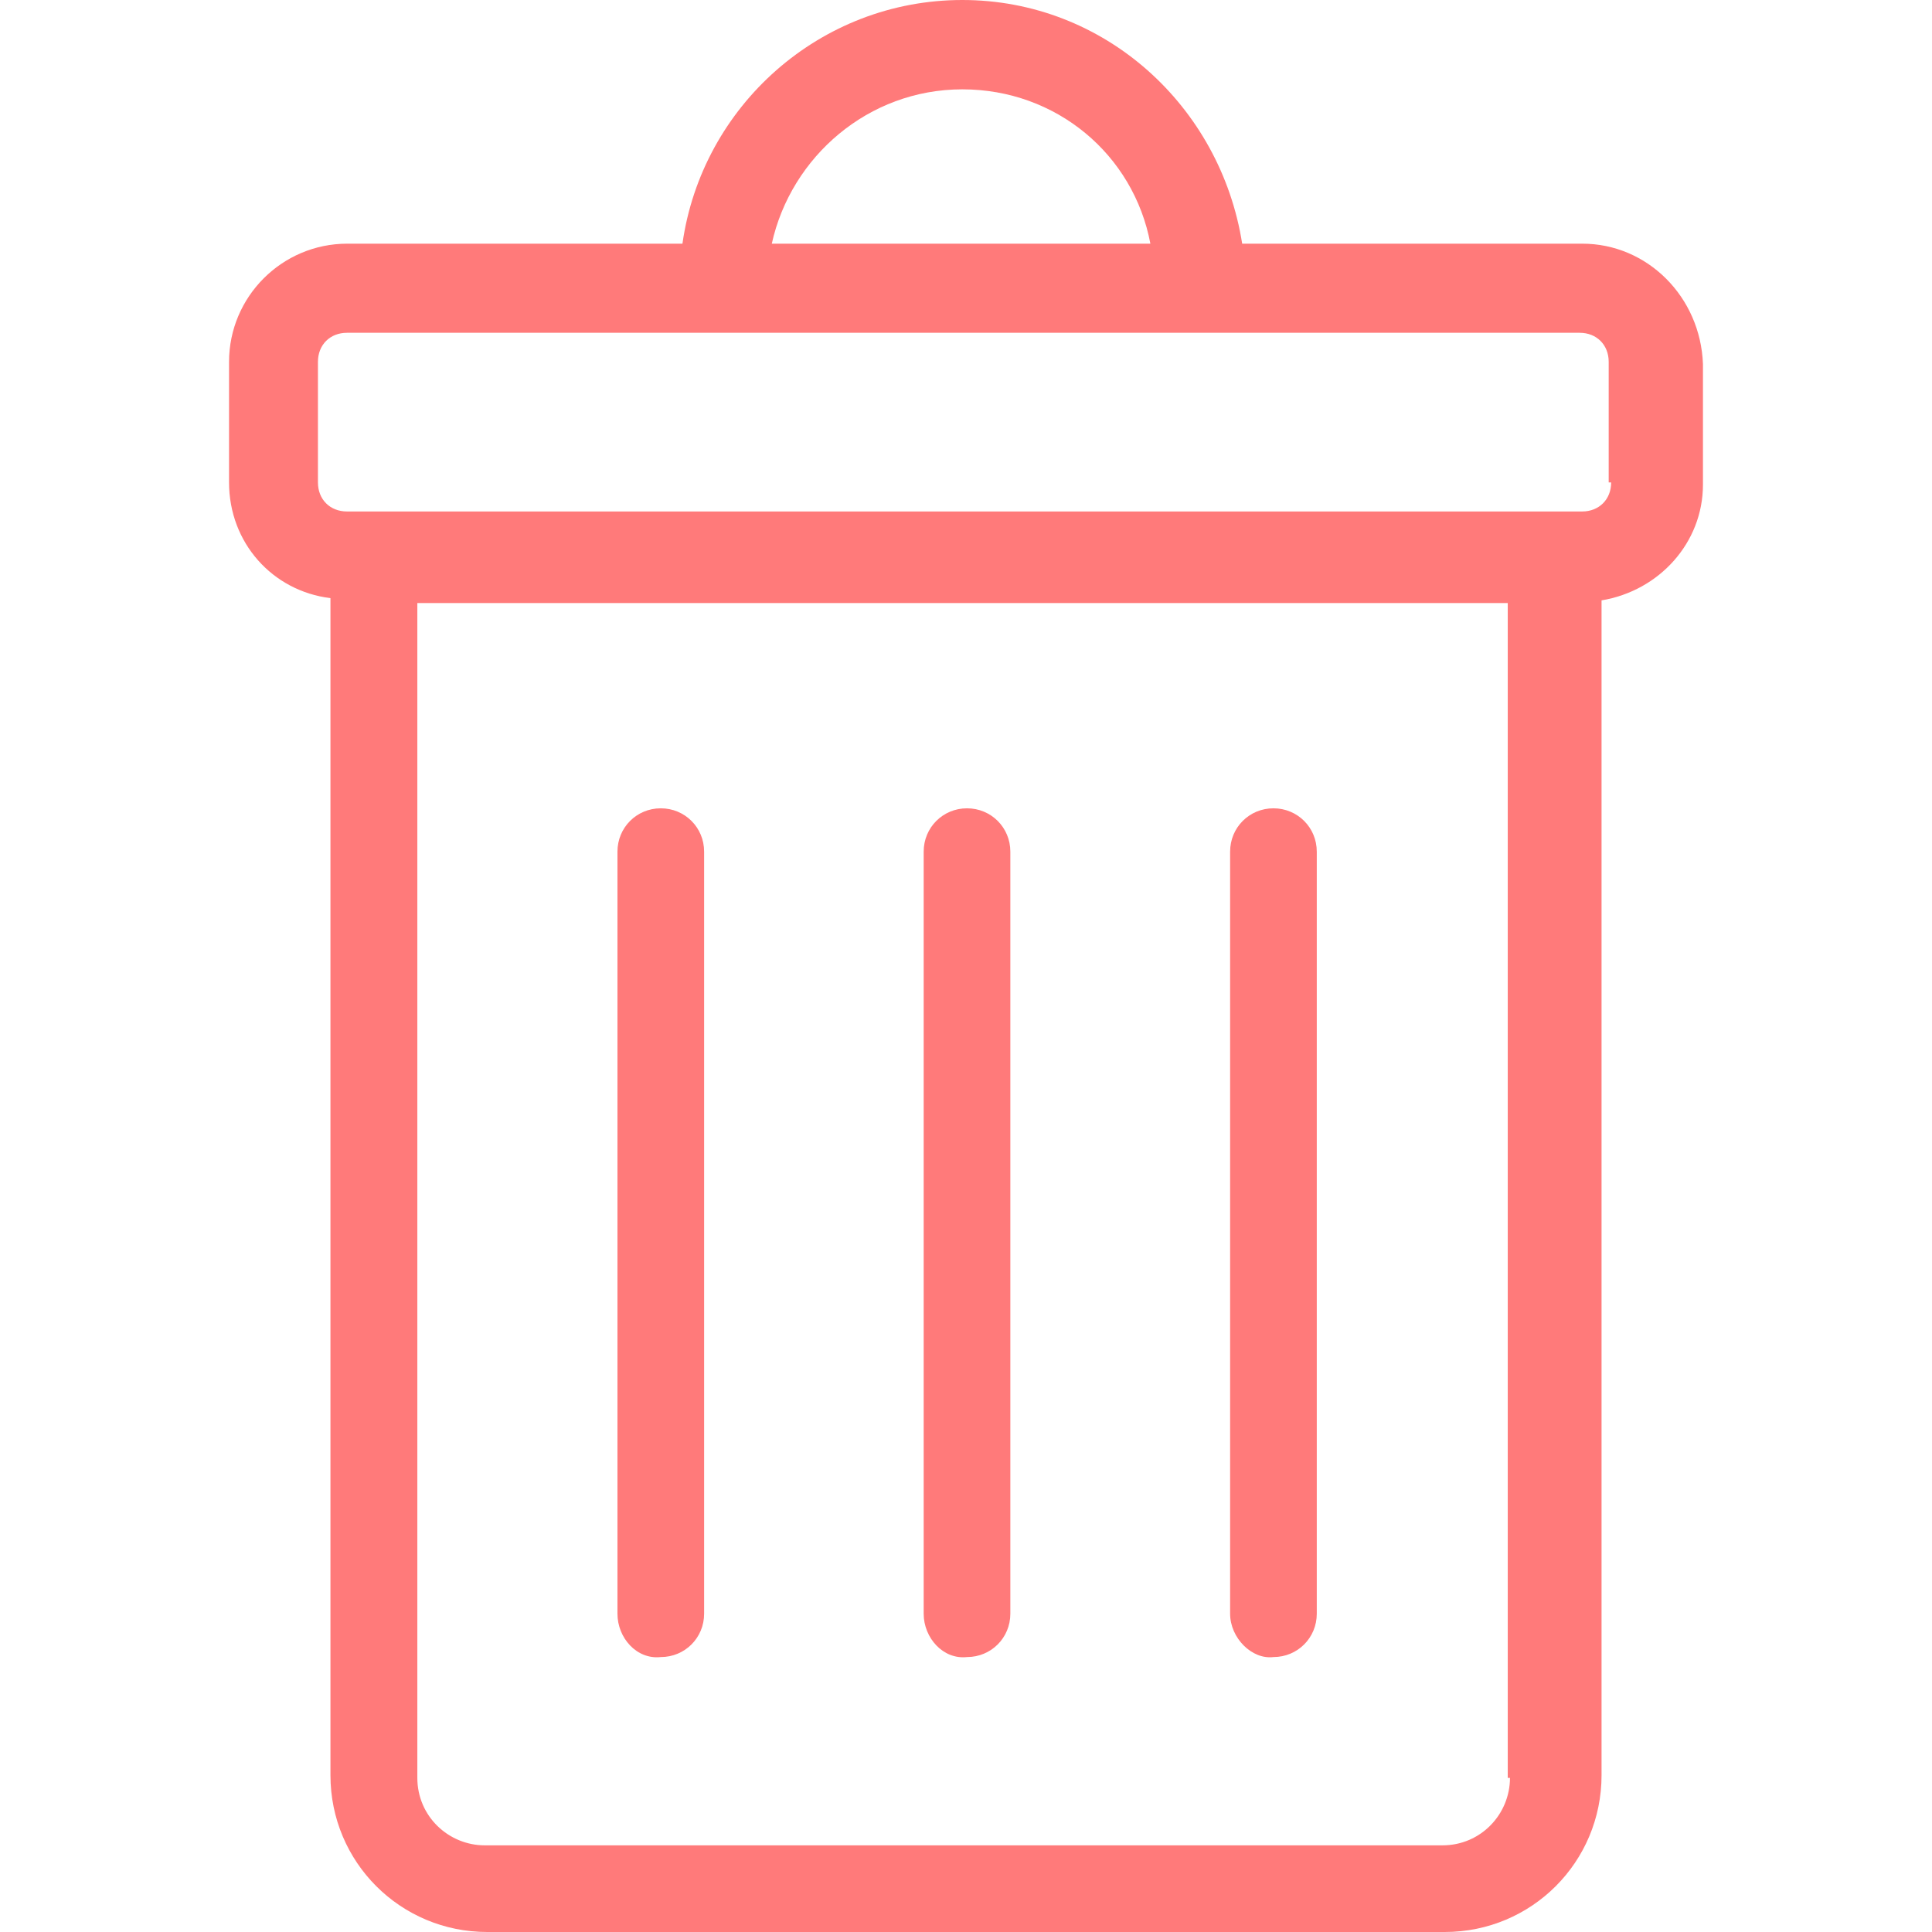 <?xml version="1.0" encoding="iso-8859-1"?>
<!-- Generator: Adobe Illustrator 18.1.1, SVG Export Plug-In . SVG Version: 6.00 Build 0)  -->
<svg version="1.1" id="Capa_1" xmlns="http://www.w3.org/2000/svg" xmlns:xlink="http://www.w3.org/1999/xlink" x="0px" y="0px"
	 viewBox="0 0 791.908 791.908" style="enable-background:new 0 0 791.908 791.908;" xml:space="preserve" fill="rgba(255, 60, 60, 0.676)">
<g>
	<path d="M648.587,99.881H509.156C500.276,43.486,452.761,0,394.444,0S287.696,43.486,279.731,99.881H142.315
		c-26.733,0-48.43,21.789-48.43,48.43v49.437c0,24.719,17.761,44.493,41.564,47.423V727.64c0,35.613,28.655,64.268,64.268,64.268
		h392.475c35.613,0,64.268-28.655,64.268-64.268V246.087c23.711-3.937,41.564-23.711,41.564-47.423v-49.437
		C697.017,121.67,675.228,99.881,648.587,99.881z M394.444,36.62c38.543,0,70.219,26.733,77.085,63.261H316.351
		C324.225,64.268,355.901,36.62,394.444,36.62z M618.924,728.739c0,14.831-11.901,27.648-27.648,27.648H198.71
		c-14.831,0-27.648-11.901-27.648-27.648V247.185h446.948v481.554H618.924z M660.397,197.748c0,6.958-4.944,11.902-11.902,11.902
		H142.223c-6.958,0-11.902-4.944-11.902-11.902v-49.437c0-6.958,4.944-11.902,11.902-11.902h505.265
		c6.958,0,11.901,4.944,11.901,11.902v49.437H660.397z M253.09,661.45V349.081c0-9.887,7.873-17.761,17.761-17.761
		s17.761,7.873,17.761,17.761V661.45c0,9.887-7.873,17.761-17.761,17.761C260.964,680.309,253.09,671.337,253.09,661.45z
		 M378.606,661.45V349.081c0-9.887,7.873-17.761,17.761-17.761c9.887,0,17.761,7.873,17.761,17.761V661.45
		c0,9.887-7.873,17.761-17.761,17.761C386.57,680.309,378.606,671.337,378.606,661.45z M504.212,661.45V349.081
		c0-9.887,7.873-17.761,17.761-17.761s17.761,7.873,17.761,17.761V661.45c0,9.887-7.873,17.761-17.761,17.761
		C513.093,680.309,504.212,671.337,504.212,661.45z"/>
</g>
<g>
</g>
<g>
</g>
<g>
</g>
<g>
</g>
<g>
</g>
<g>
</g>
<g>
</g>
<g>
</g>
<g>
</g>
<g>
</g>
<g>
</g>
<g>
</g>
<g>
</g>
<g>
</g>
<g>
</g>
</svg>

